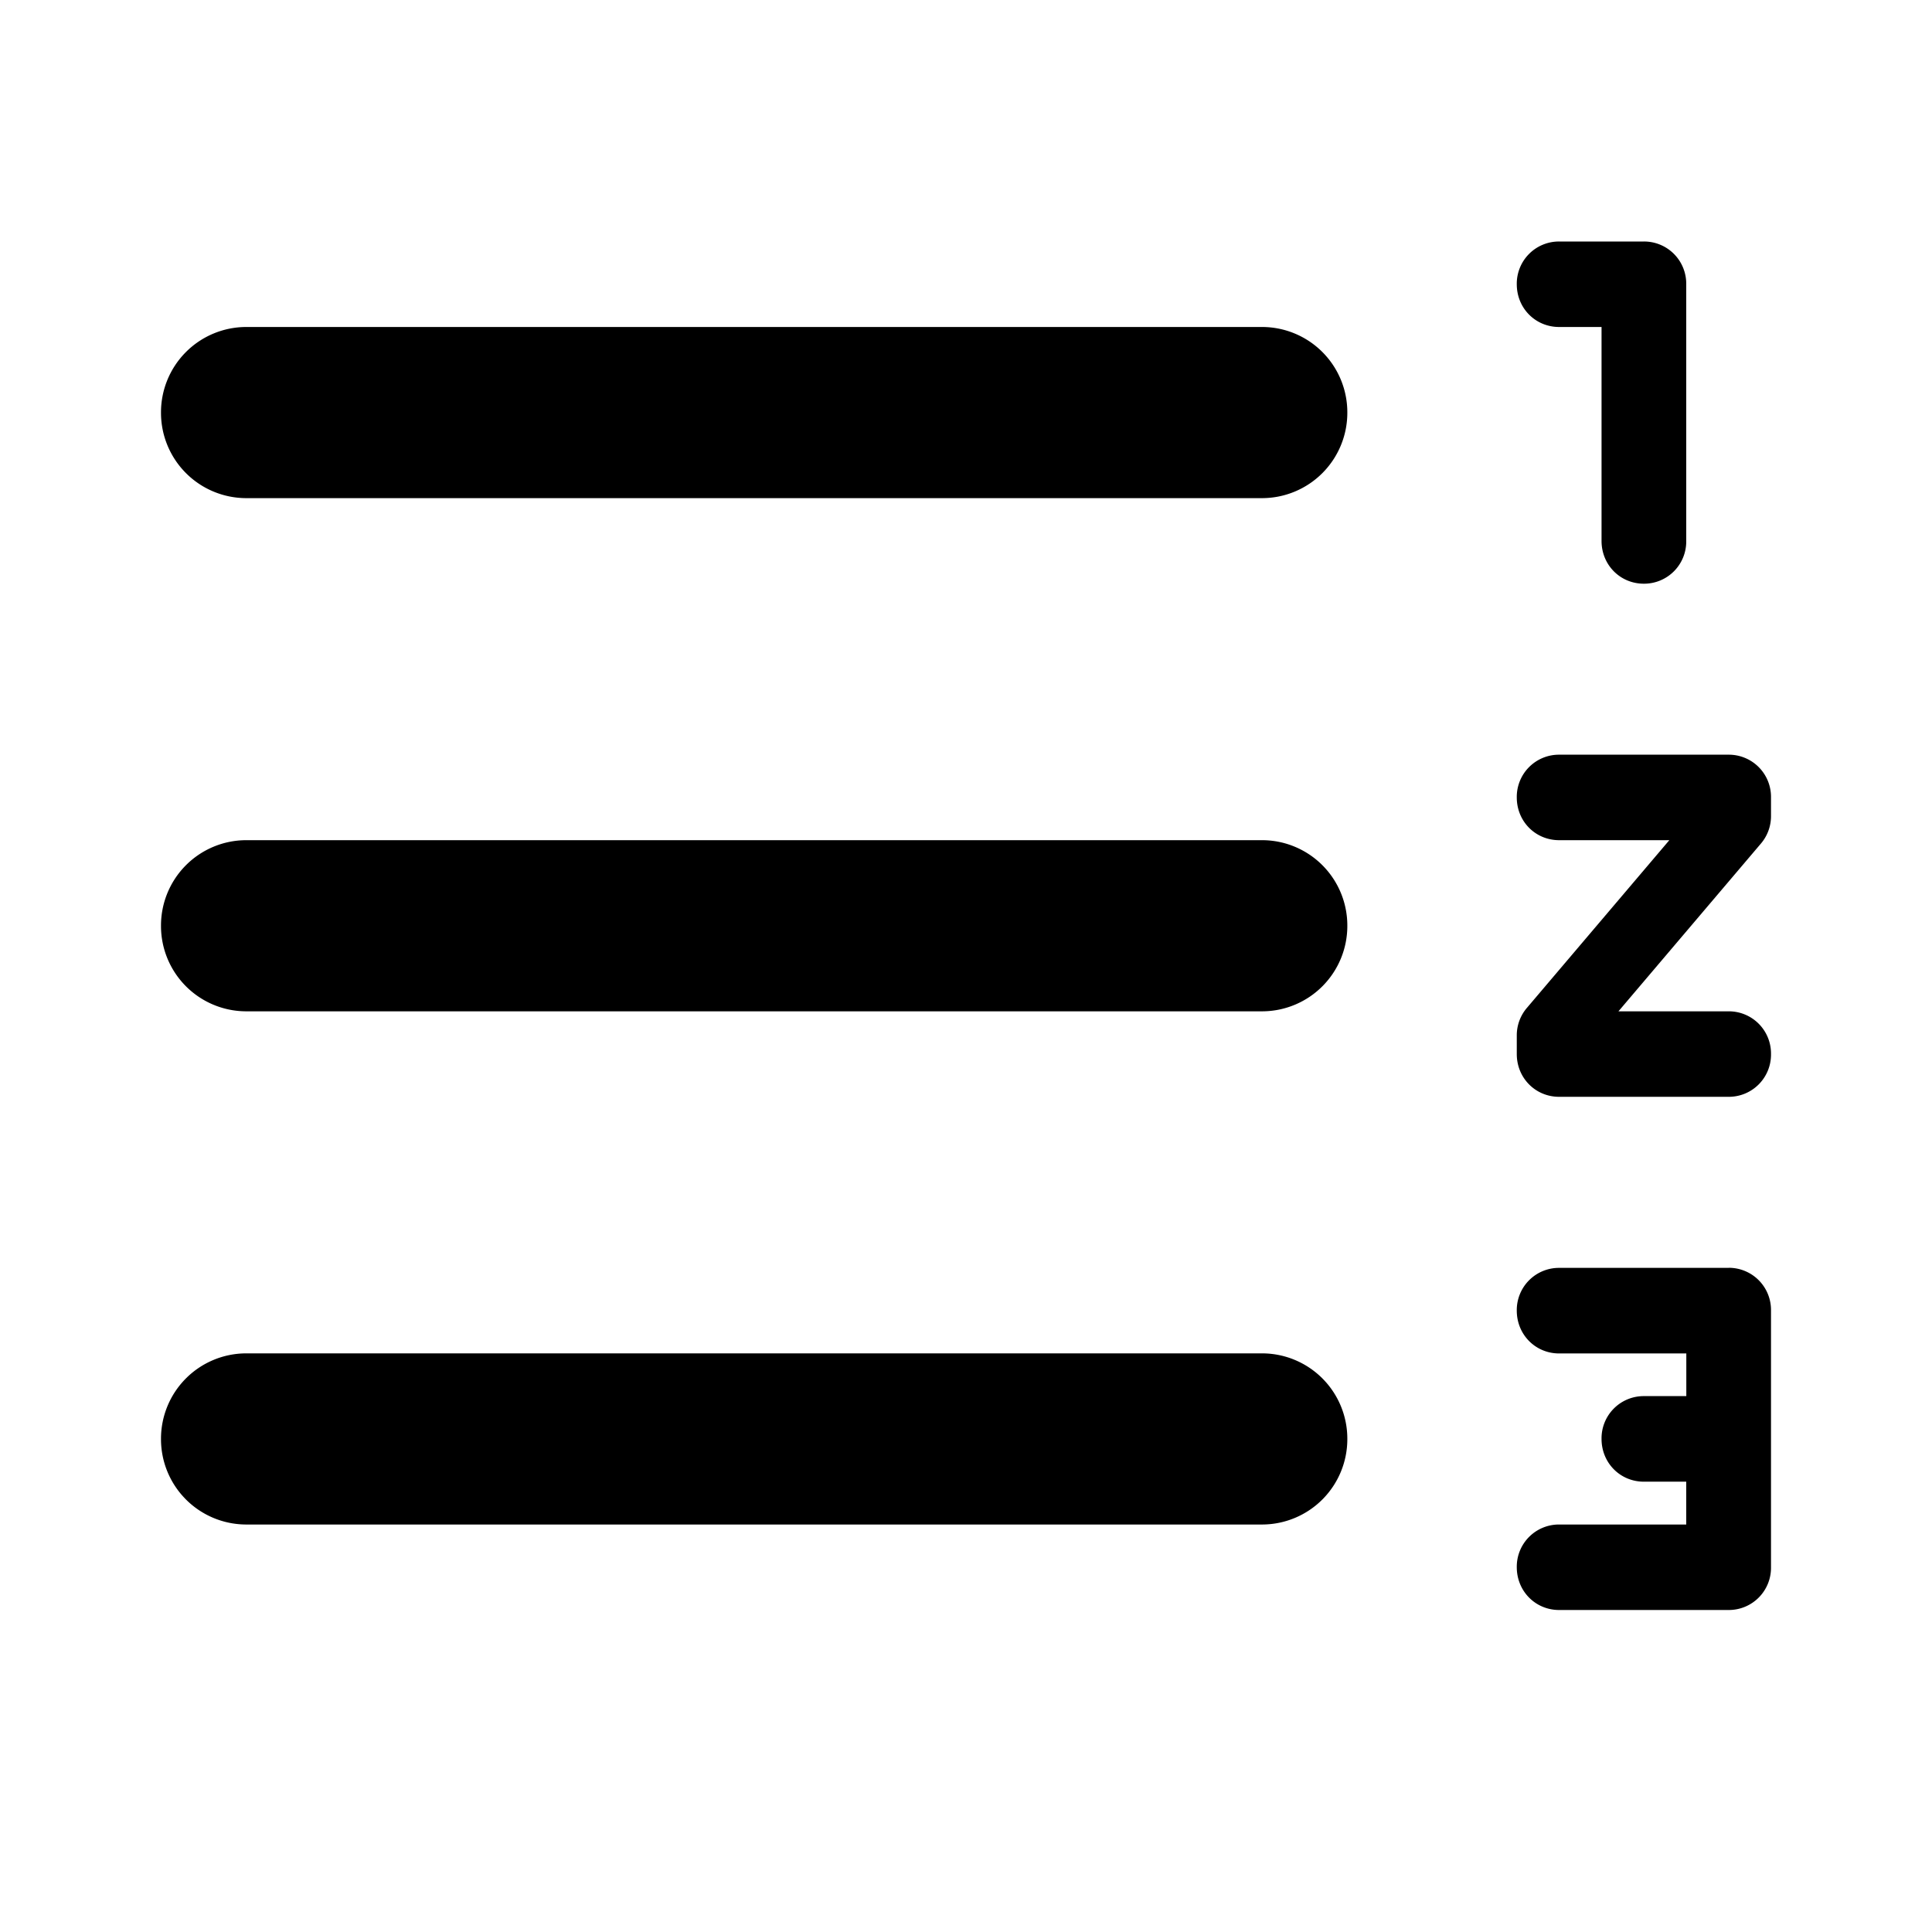 <svg xmlns="http://www.w3.org/2000/svg" width="24" height="24"><path d="M21.474 15.75h-2.106a.524.524 0 0 0-.526.531c0 .298.232.532.526.532h1.58v.53h-.527a.524.524 0 0 0-.526.532c0 .297.231.531.526.531h.526v.532h-1.579a.524.524 0 0 0-.526.53c0 .298.232.532.526.532h2.106a.524.524 0 0 0 .526-.531V16.28a.524.524 0 0 0-.526-.531ZM19.368 4.062h.527V6.72c0 .297.231.531.526.531a.524.524 0 0 0 .526-.531V3.53A.524.524 0 0 0 20.421 3h-1.053a.524.524 0 0 0-.526.531c0 .298.232.531.526.531ZM22 10.14v-.234a.524.524 0 0 0-.526-.531h-2.106a.524.524 0 0 0-.526.531c0 .298.232.531.526.531h1.369l-1.769 2.083a.524.524 0 0 0-.126.34v.234c0 .297.232.531.526.531h2.106a.524.524 0 0 0 .526-.531.524.524 0 0 0-.526-.531h-1.369l1.769-2.083a.524.524 0 0 0 .126-.34Zm-6.316-6.078H3.053A1.06 1.06 0 0 0 2 5.125a1.06 1.06 0 0 0 1.053 1.063h12.631a1.06 1.06 0 0 0 1.053-1.063 1.06 1.06 0 0 0-1.053-1.063Zm0 12.75H3.053A1.06 1.06 0 0 0 2 17.875a1.06 1.06 0 0 0 1.053 1.063h12.631a1.06 1.06 0 0 0 1.053-1.063 1.06 1.06 0 0 0-1.053-1.063Zm0-6.375H3.053A1.06 1.06 0 0 0 2 11.5a1.06 1.06 0 0 0 1.053 1.063h12.631a1.06 1.06 0 0 0 1.053-1.063 1.06 1.06 0 0 0-1.053-1.063Z"/></svg>